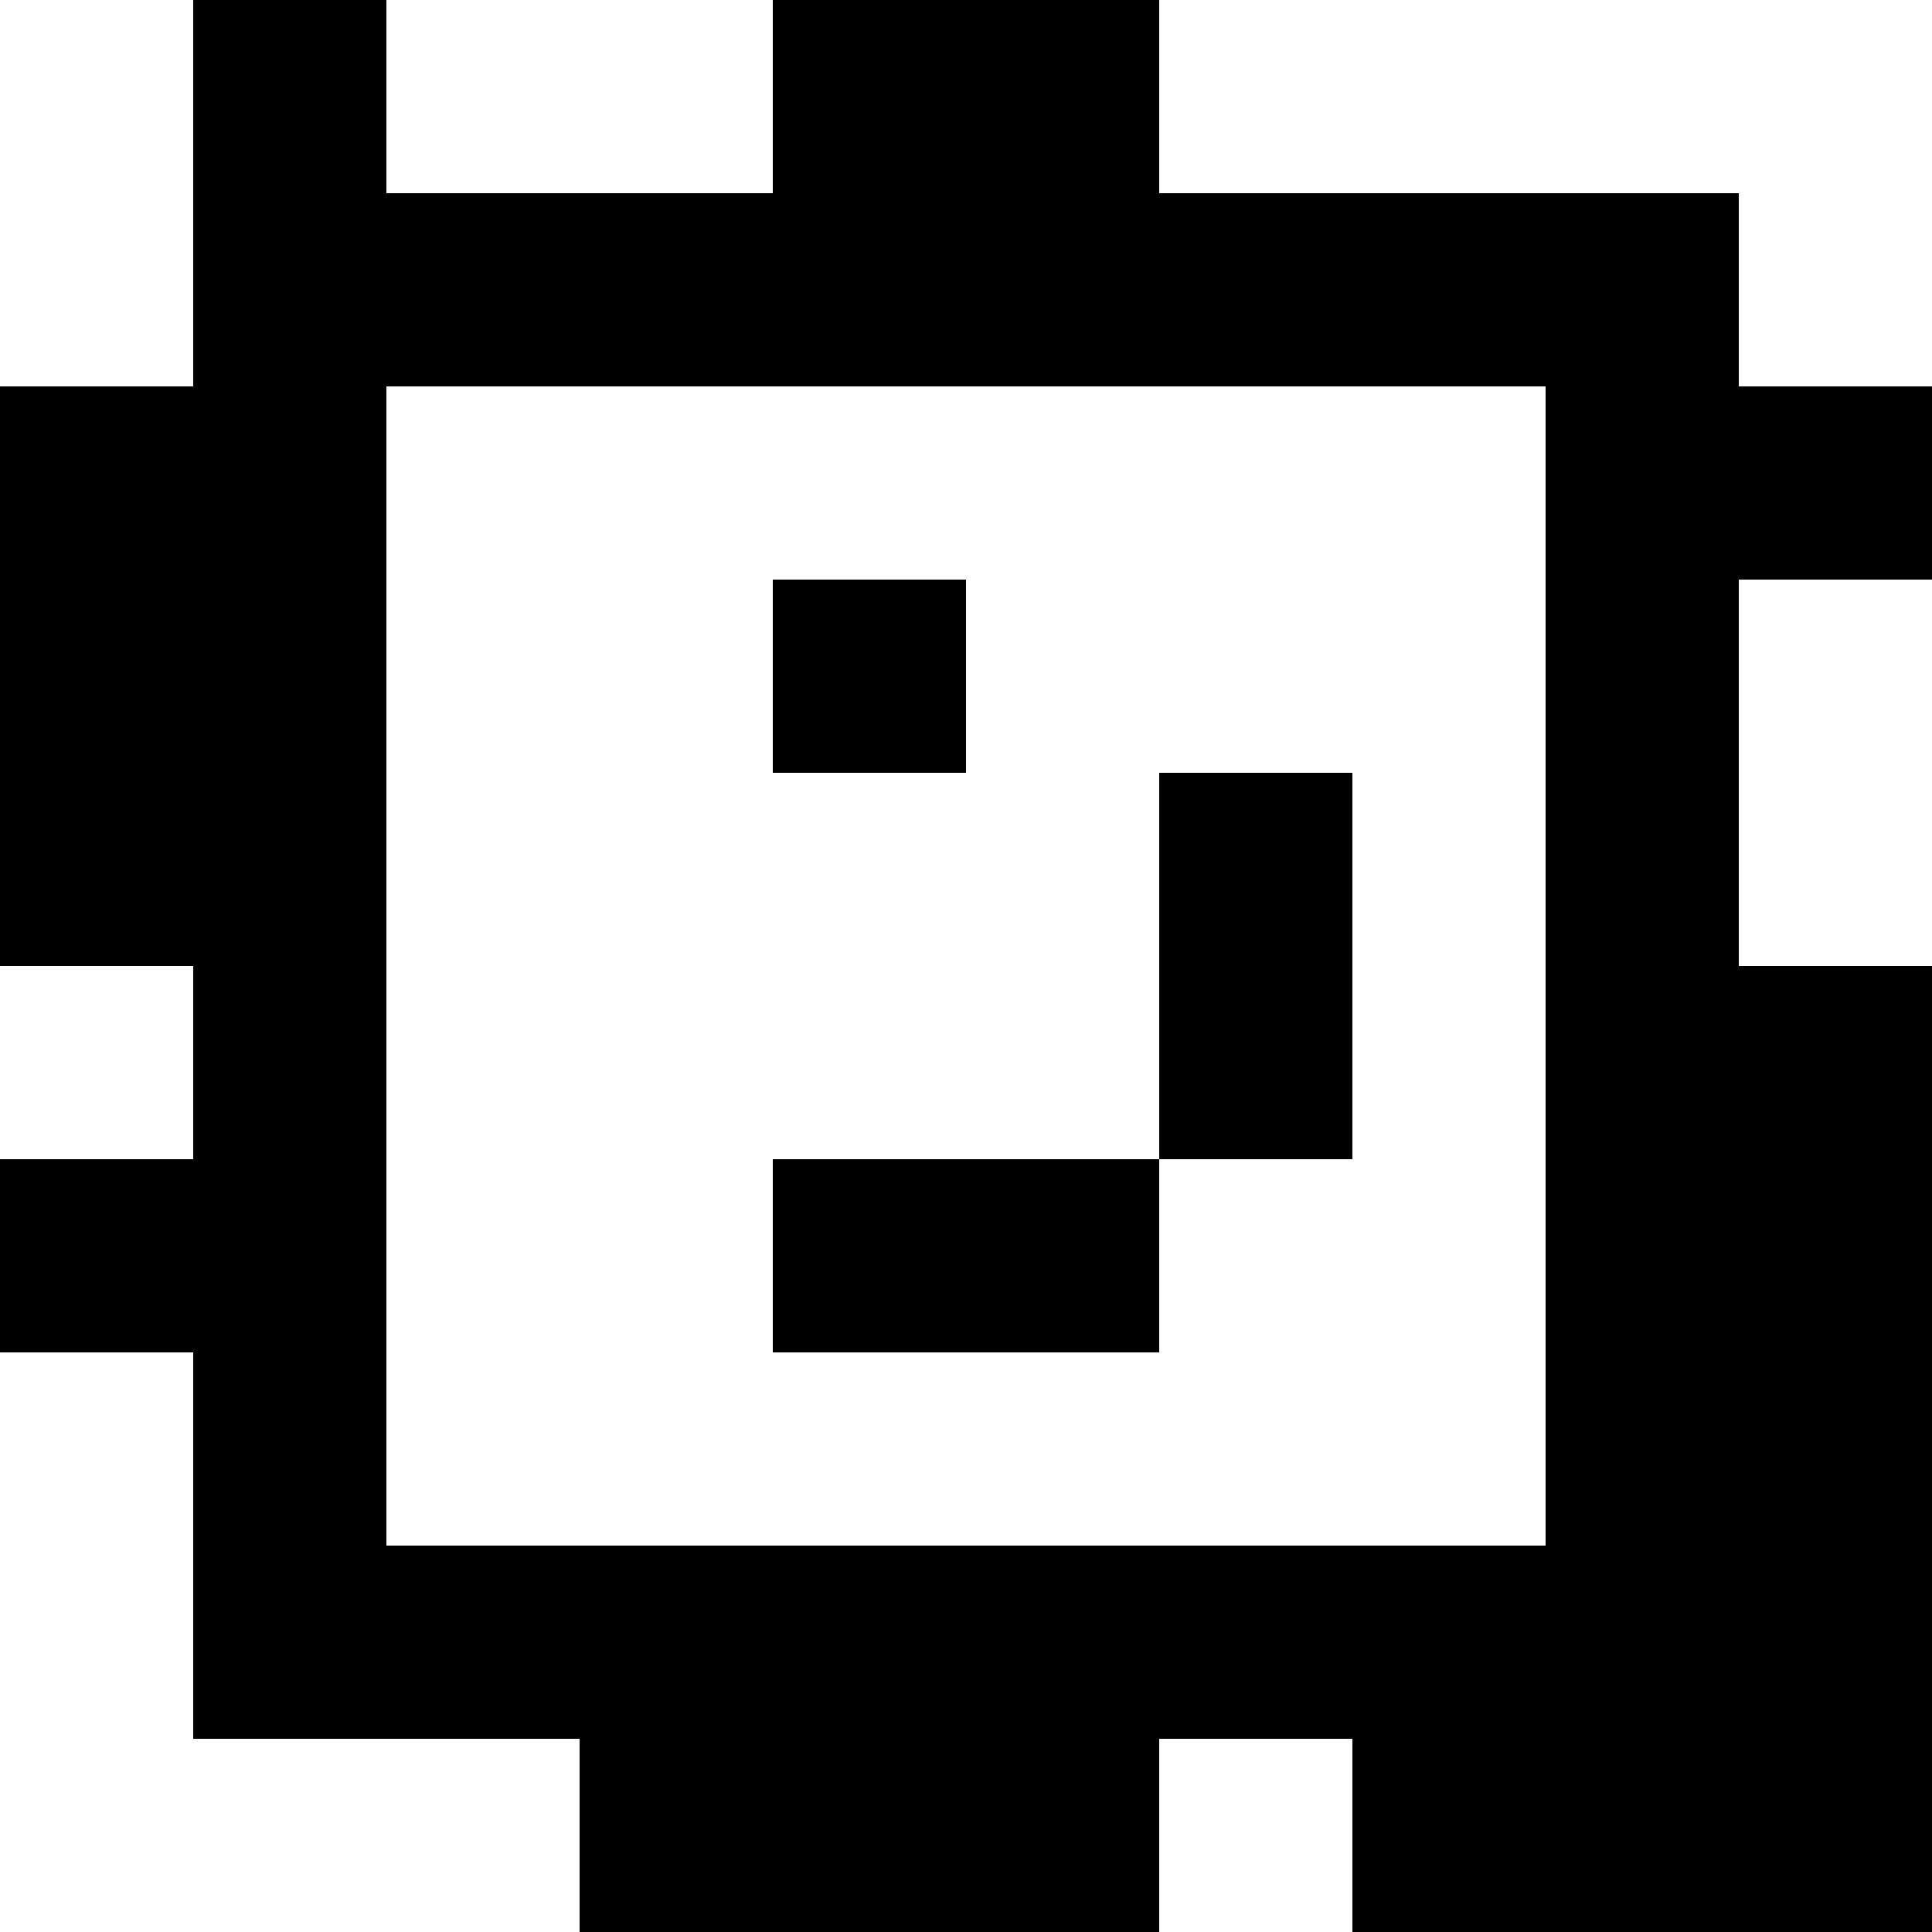 <?xml version="1.0" standalone="yes"?>
<svg xmlns="http://www.w3.org/2000/svg" width="100" height="100">
<rect width="100%" height="100%" fill="#808080" stroke="none"/>
<path style="fill:#ffffff; stroke:none;" d="M0 0L0 20L10 20L10 0L0 0z"/>
<path style="fill:#000000; stroke:none;" d="M10 0L10 20L0 20L0 50L10 50L10 60L0 60L0 70L10 70L10 90L30 90L30 100L60 100L60 90L70 90L70 100L100 100L100 50L90 50L90 30L100 30L100 20L90 20L90 10L60 10L60 0L40 0L40 10L20 10L20 0L10 0z"/>
<path style="fill:#ffffff; stroke:none;" d="M20 0L20 10L40 10L40 0L20 0M60 0L60 10L90 10L90 20L100 20L100 0L60 0M20 20L20 80L80 80L80 20L20 20z"/>
<path style="fill:#000000; stroke:none;" d="M40 30L40 40L50 40L50 30L40 30z"/>
<path style="fill:#ffffff; stroke:none;" d="M90 30L90 50L100 50L100 30L90 30z"/>
<path style="fill:#000000; stroke:none;" d="M60 40L60 60L40 60L40 70L60 70L60 60L70 60L70 40L60 40z"/>
<path style="fill:#ffffff; stroke:none;" d="M0 50L0 60L10 60L10 50L0 50M0 70L0 100L30 100L30 90L10 90L10 70L0 70M60 90L60 100L70 100L70 90L60 90z"/>
</svg>
